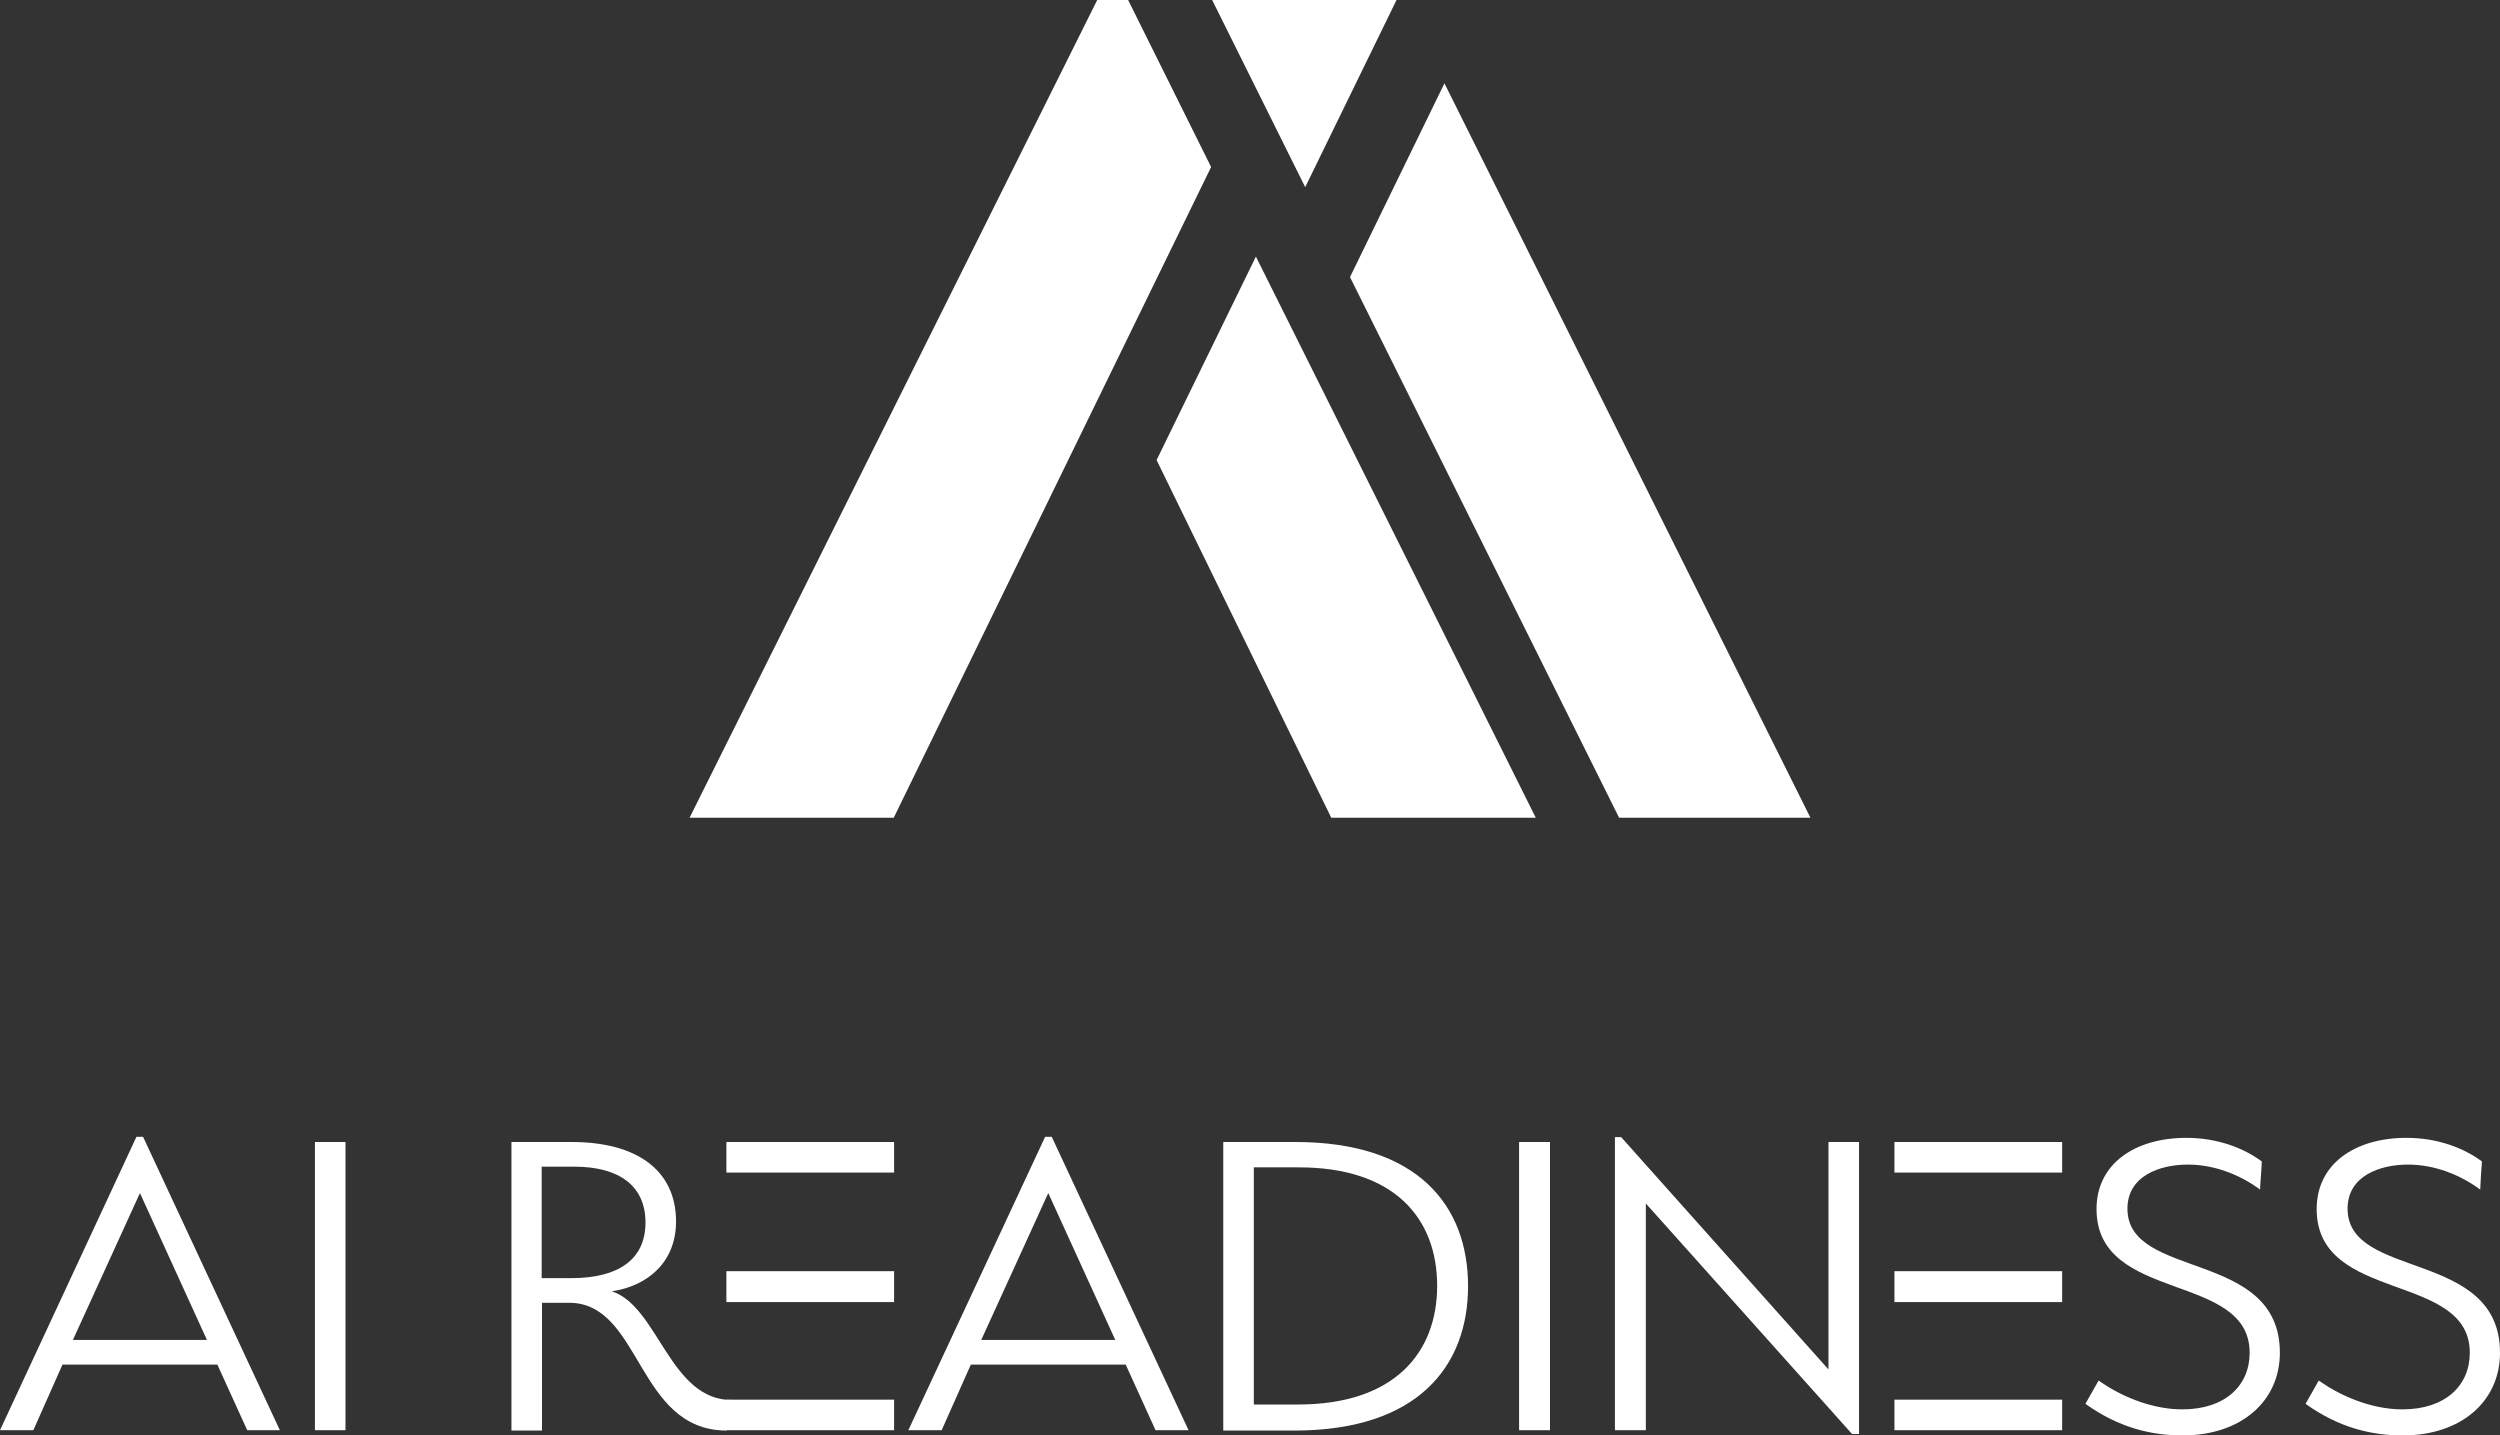 <?xml version="1.0" encoding="utf-8"?>
<!-- Generator: Adobe Illustrator 28.2.0, SVG Export Plug-In . SVG Version: 6.00 Build 0)  -->
<svg version="1.1" id="Layer_1" xmlns="http://www.w3.org/2000/svg" xmlns:xlink="http://www.w3.org/1999/xlink" x="0px" y="0px"
	 viewBox="0 0 720 413.4" style="enable-background:new 0 0 720 413.4;" xml:space="preserve">
<rect x="0" y="0" width="720" height="413.4" fill="#333333" stroke="none"/>
<style type="text/css">
	.st0{fill:#FFFFFF;}
</style>
<g>
	<path class="st0" d="M80.6,411.9l-39.4-84.5h-1.9L0,411.9h9.6l8.4-18.9h44.6l8.6,18.9H80.6L80.6,411.9z M59.6,385.9H21l19.3-42.3
		L59.6,385.9L59.6,385.9z"/>
	<polygon class="st0" points="90.7,411.9 99.5,411.9 99.5,328.9 90.7,328.9 90.7,411.9 	"/>
	<path class="st0" d="M176.2,371.9c10.6-1.6,18.5-8.6,18.5-20.1c0-14.9-11.5-22.9-30-22.9h-17.4v83.1h8.8v-36.8h7.8
		c20.9,0,19.4,36.8,45.4,36.8l1.6-8.8C192.9,403.4,189.6,376.2,176.2,371.9L176.2,371.9z M164.6,368.1h-8.6V336h9.4
		c12.9,0,20.5,5.5,20.5,16.1C185.9,362.8,178,368.1,164.6,368.1L164.6,368.1z"/>
	<path class="st0" d="M342.3,411.9l-39.4-84.5H301l-39.4,84.5h9.6l8.4-18.9h44.6l8.6,18.9H342.3L342.3,411.9z M321.2,385.9h-38.6
		l19.3-42.3L321.2,385.9L321.2,385.9z"/>
	<path class="st0" d="M422.8,370.4c0-23.2-14.5-41.5-49.7-41.5h-20.8v83.1h20.8C408.3,411.9,422.8,393.5,422.8,370.4L422.8,370.4z
		 M413.9,370.3c0,19.2-12.2,34.2-40.1,34.2h-12.7v-68.3h12.7C401.8,336.1,413.9,351.1,413.9,370.3L413.9,370.3z"/>
	<polygon class="st0" points="437.5,411.9 446.4,411.9 446.4,328.9 437.5,328.9 437.5,411.9 	"/>
	<polygon class="st0" points="545.6,328.9 545.6,337.7 593.9,337.7 593.9,328.9 545.6,328.9 	"/>
	<polygon class="st0" points="209.2,328.9 209.2,337.7 257.5,337.7 257.5,328.9 209.2,328.9 	"/>
	<polygon class="st0" points="545.6,366.1 545.6,375 593.9,375 593.9,366.1 545.6,366.1 	"/>
	<polygon class="st0" points="209.2,366.1 209.2,375 257.5,375 257.5,366.1 209.2,366.1 	"/>
	<polygon class="st0" points="545.6,403.1 545.6,411.9 593.9,411.9 593.9,403.1 545.6,403.1 	"/>
	<polygon class="st0" points="209.2,403.1 209.2,411.9 257.5,411.9 257.5,403.1 209.2,403.1 	"/>
	<polygon class="st0" points="533.4,413 535.4,413 535.4,328.9 526.6,328.9 526.6,394.4 466.9,327.5 465.1,327.5 465.1,411.9 
		474,411.9 474,346.6 533.4,413 	"/>
	<path class="st0" d="M651.4,334.5c-5.1-3.8-12.7-6.8-21.7-6.8c-14.9,0-25.9,7.5-25.9,20.5c0,27.2,44.1,18,44.1,41.4
		c0,9.4-7,16.3-19.4,16.3c-7.5,0-16.3-2.8-24.1-8.3l-3.8,6.7c9.5,6.8,18.8,9.1,28,9.1c16.9,0,28-9.9,28-23.8
		c0-29.9-43.9-20.9-43.9-41.5c0-9.5,9.4-12.7,17.4-12.7c7.6,0,15,2.9,20.8,7.2C651,339.9,651.3,337.2,651.4,334.5L651.4,334.5z"/>
	<path class="st0" d="M714.8,334.5c-5.1-3.8-12.7-6.8-21.7-6.8c-14.9,0-25.9,7.5-25.9,20.5c0,27.2,44.1,18,44.1,41.4
		c0,9.4-7,16.3-19.4,16.3c-7.5,0-16.3-2.8-24.1-8.3l-3.8,6.7c9.5,6.8,18.8,9.1,28,9.1c16.9,0,28-9.9,28-23.8
		c0-29.9-43.9-20.9-43.9-41.5c0-9.5,9.4-12.7,17.4-12.7c7.6,0,15,2.9,20.8,7.2C714.4,339.9,714.6,337.2,714.8,334.5L714.8,334.5z"/>
	<path class="st0" d="M348.8,48.1L324.9,0H316L198.6,235.5h58.8L348.8,48.1L348.8,48.1z M333.1,132.5l50.3,103h58.9L361.7,73.9
		L333.1,132.5L333.1,132.5z"/>
	<path class="st0" d="M402.2,0h-7.1h-46l26.8,53.9L402.2,0L402.2,0z M388.8,79.8l77.5,155.7h55.1L416,24L388.8,79.8L388.8,79.8z"/>
</g>
</svg>
